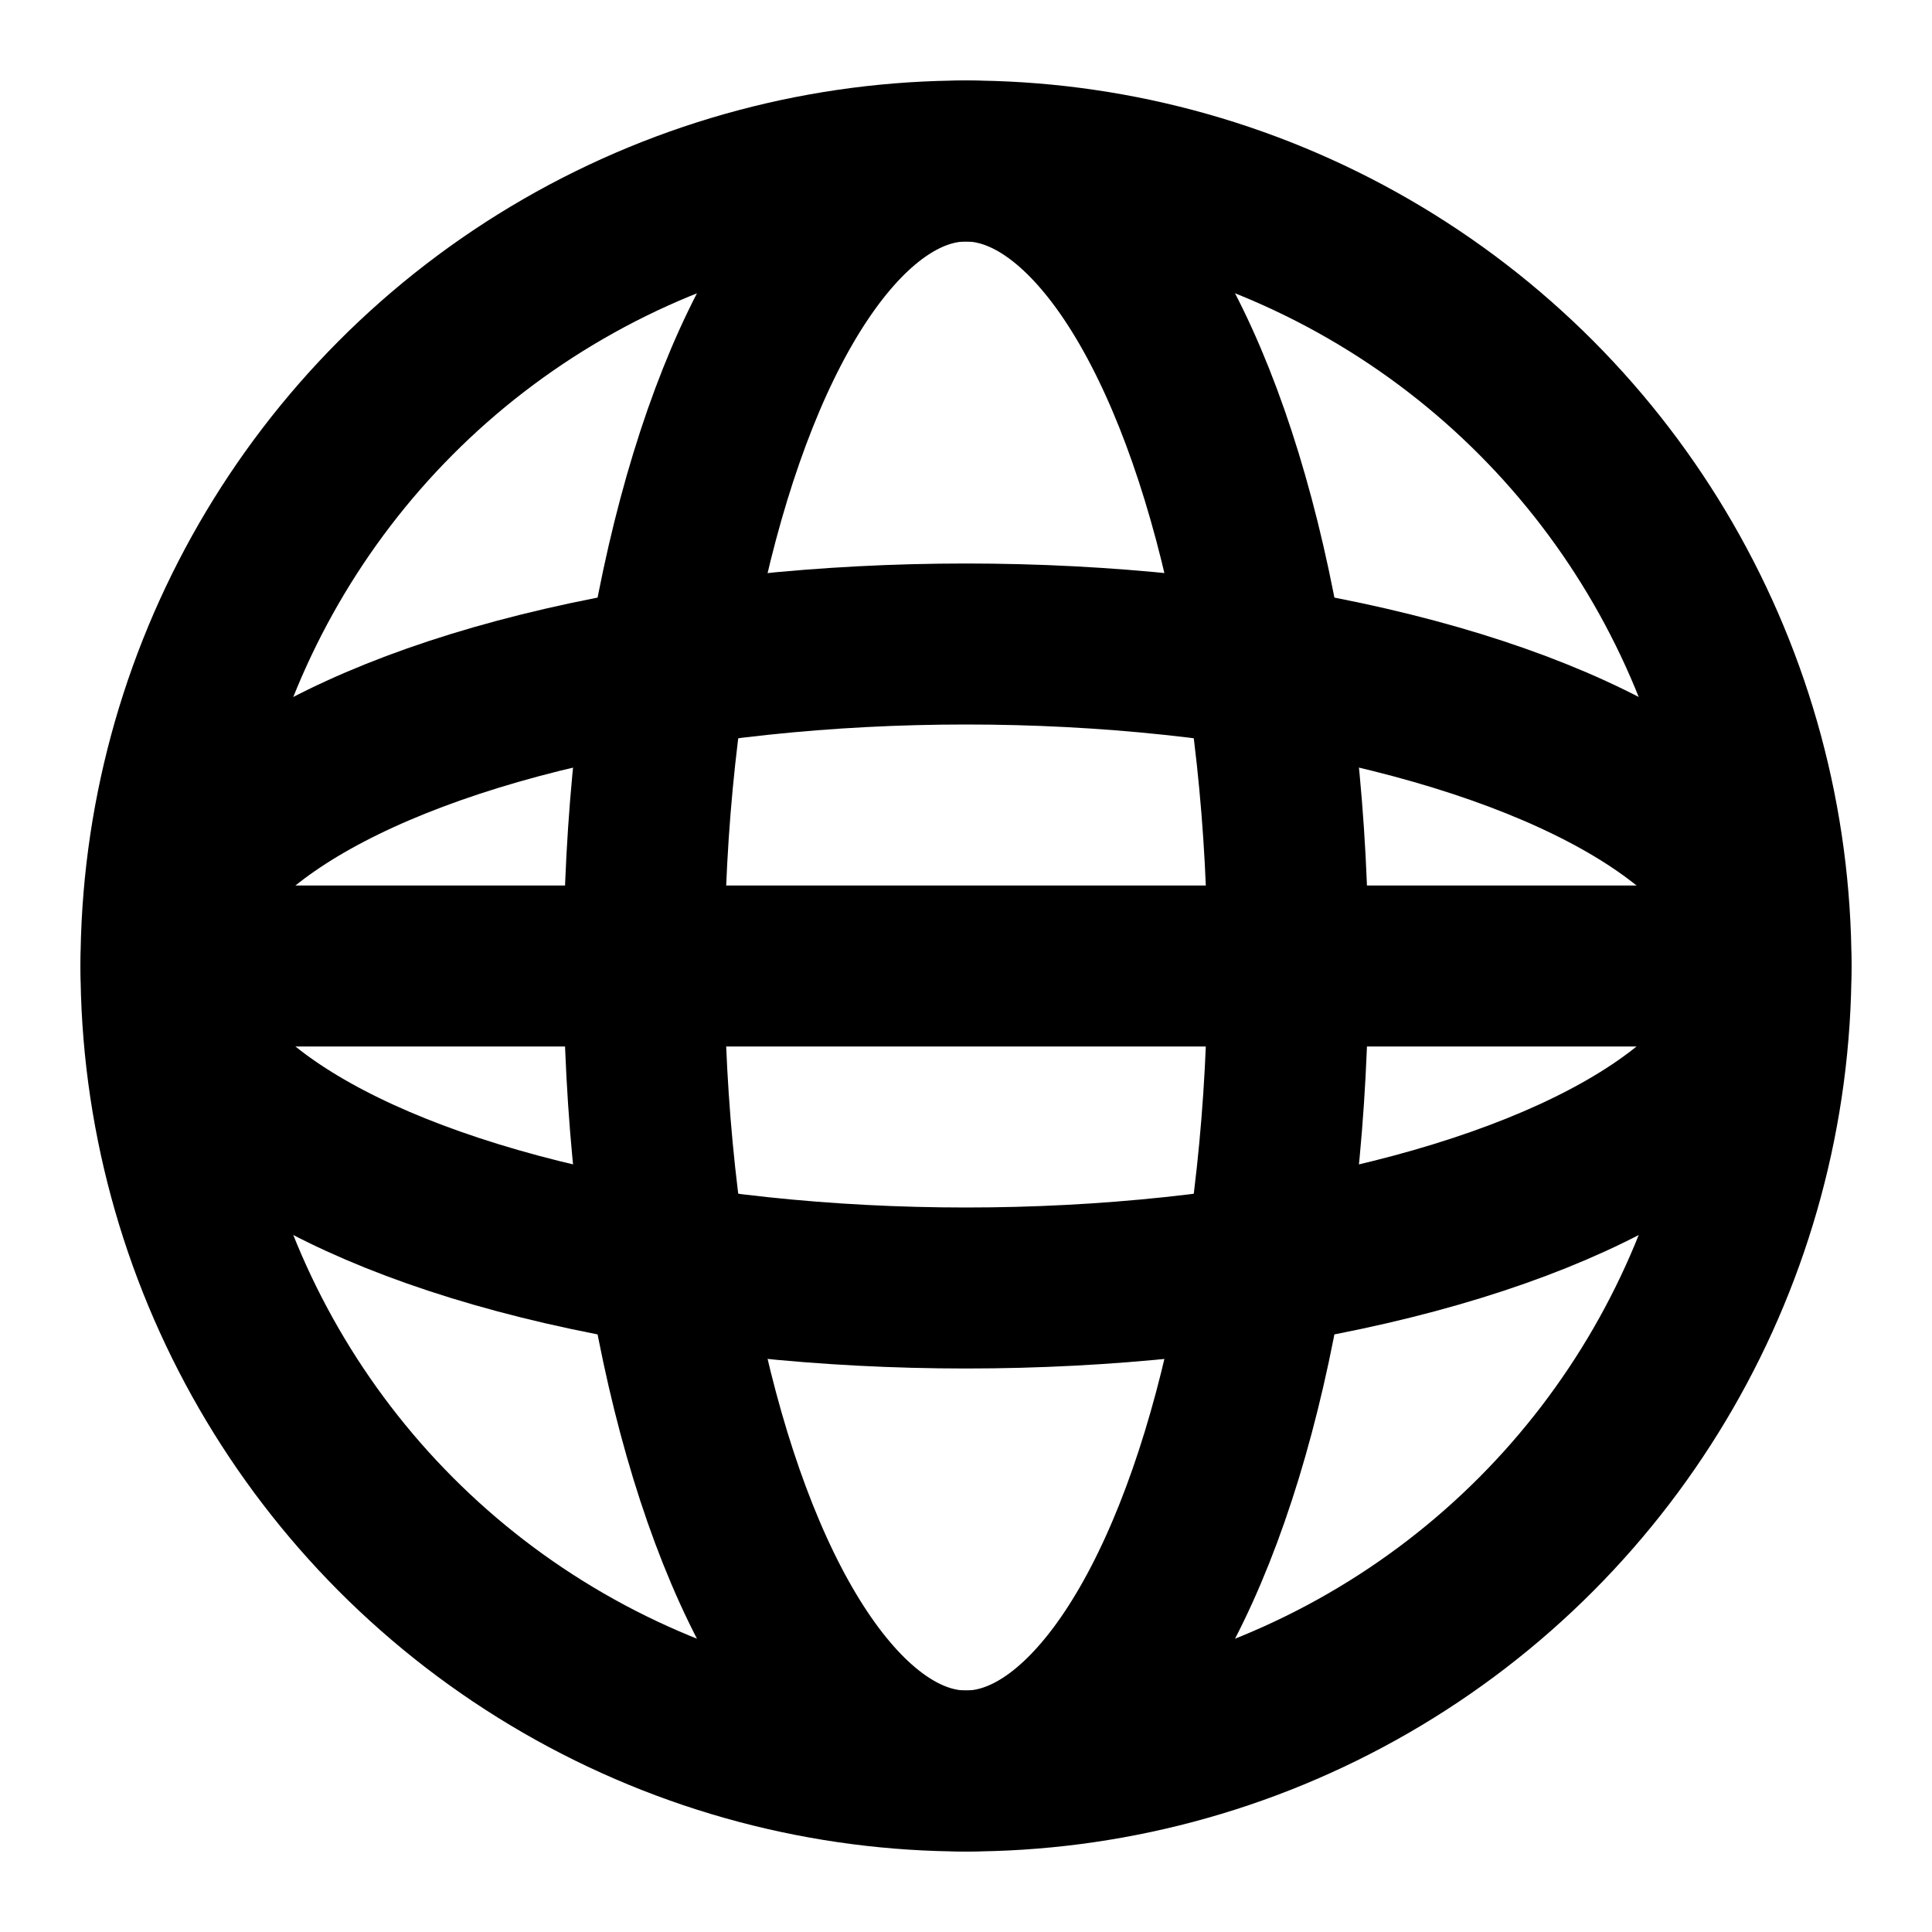 <svg viewBox="0 0 24 24" fill="none" xmlns="http://www.w3.org/2000/svg">
  <circle cx="12" cy="12" r="10" stroke="currentColor" stroke-width="2"/>
  <ellipse cx="12" cy="12" rx="10" ry="4" stroke="currentColor" stroke-width="2" fill="none"/>
  <ellipse cx="12" cy="12" rx="4" ry="10" stroke="currentColor" stroke-width="2" fill="none"/>
  <line x1="2" y1="12" x2="22" y2="12" stroke="currentColor" stroke-width="2"/>
</svg>